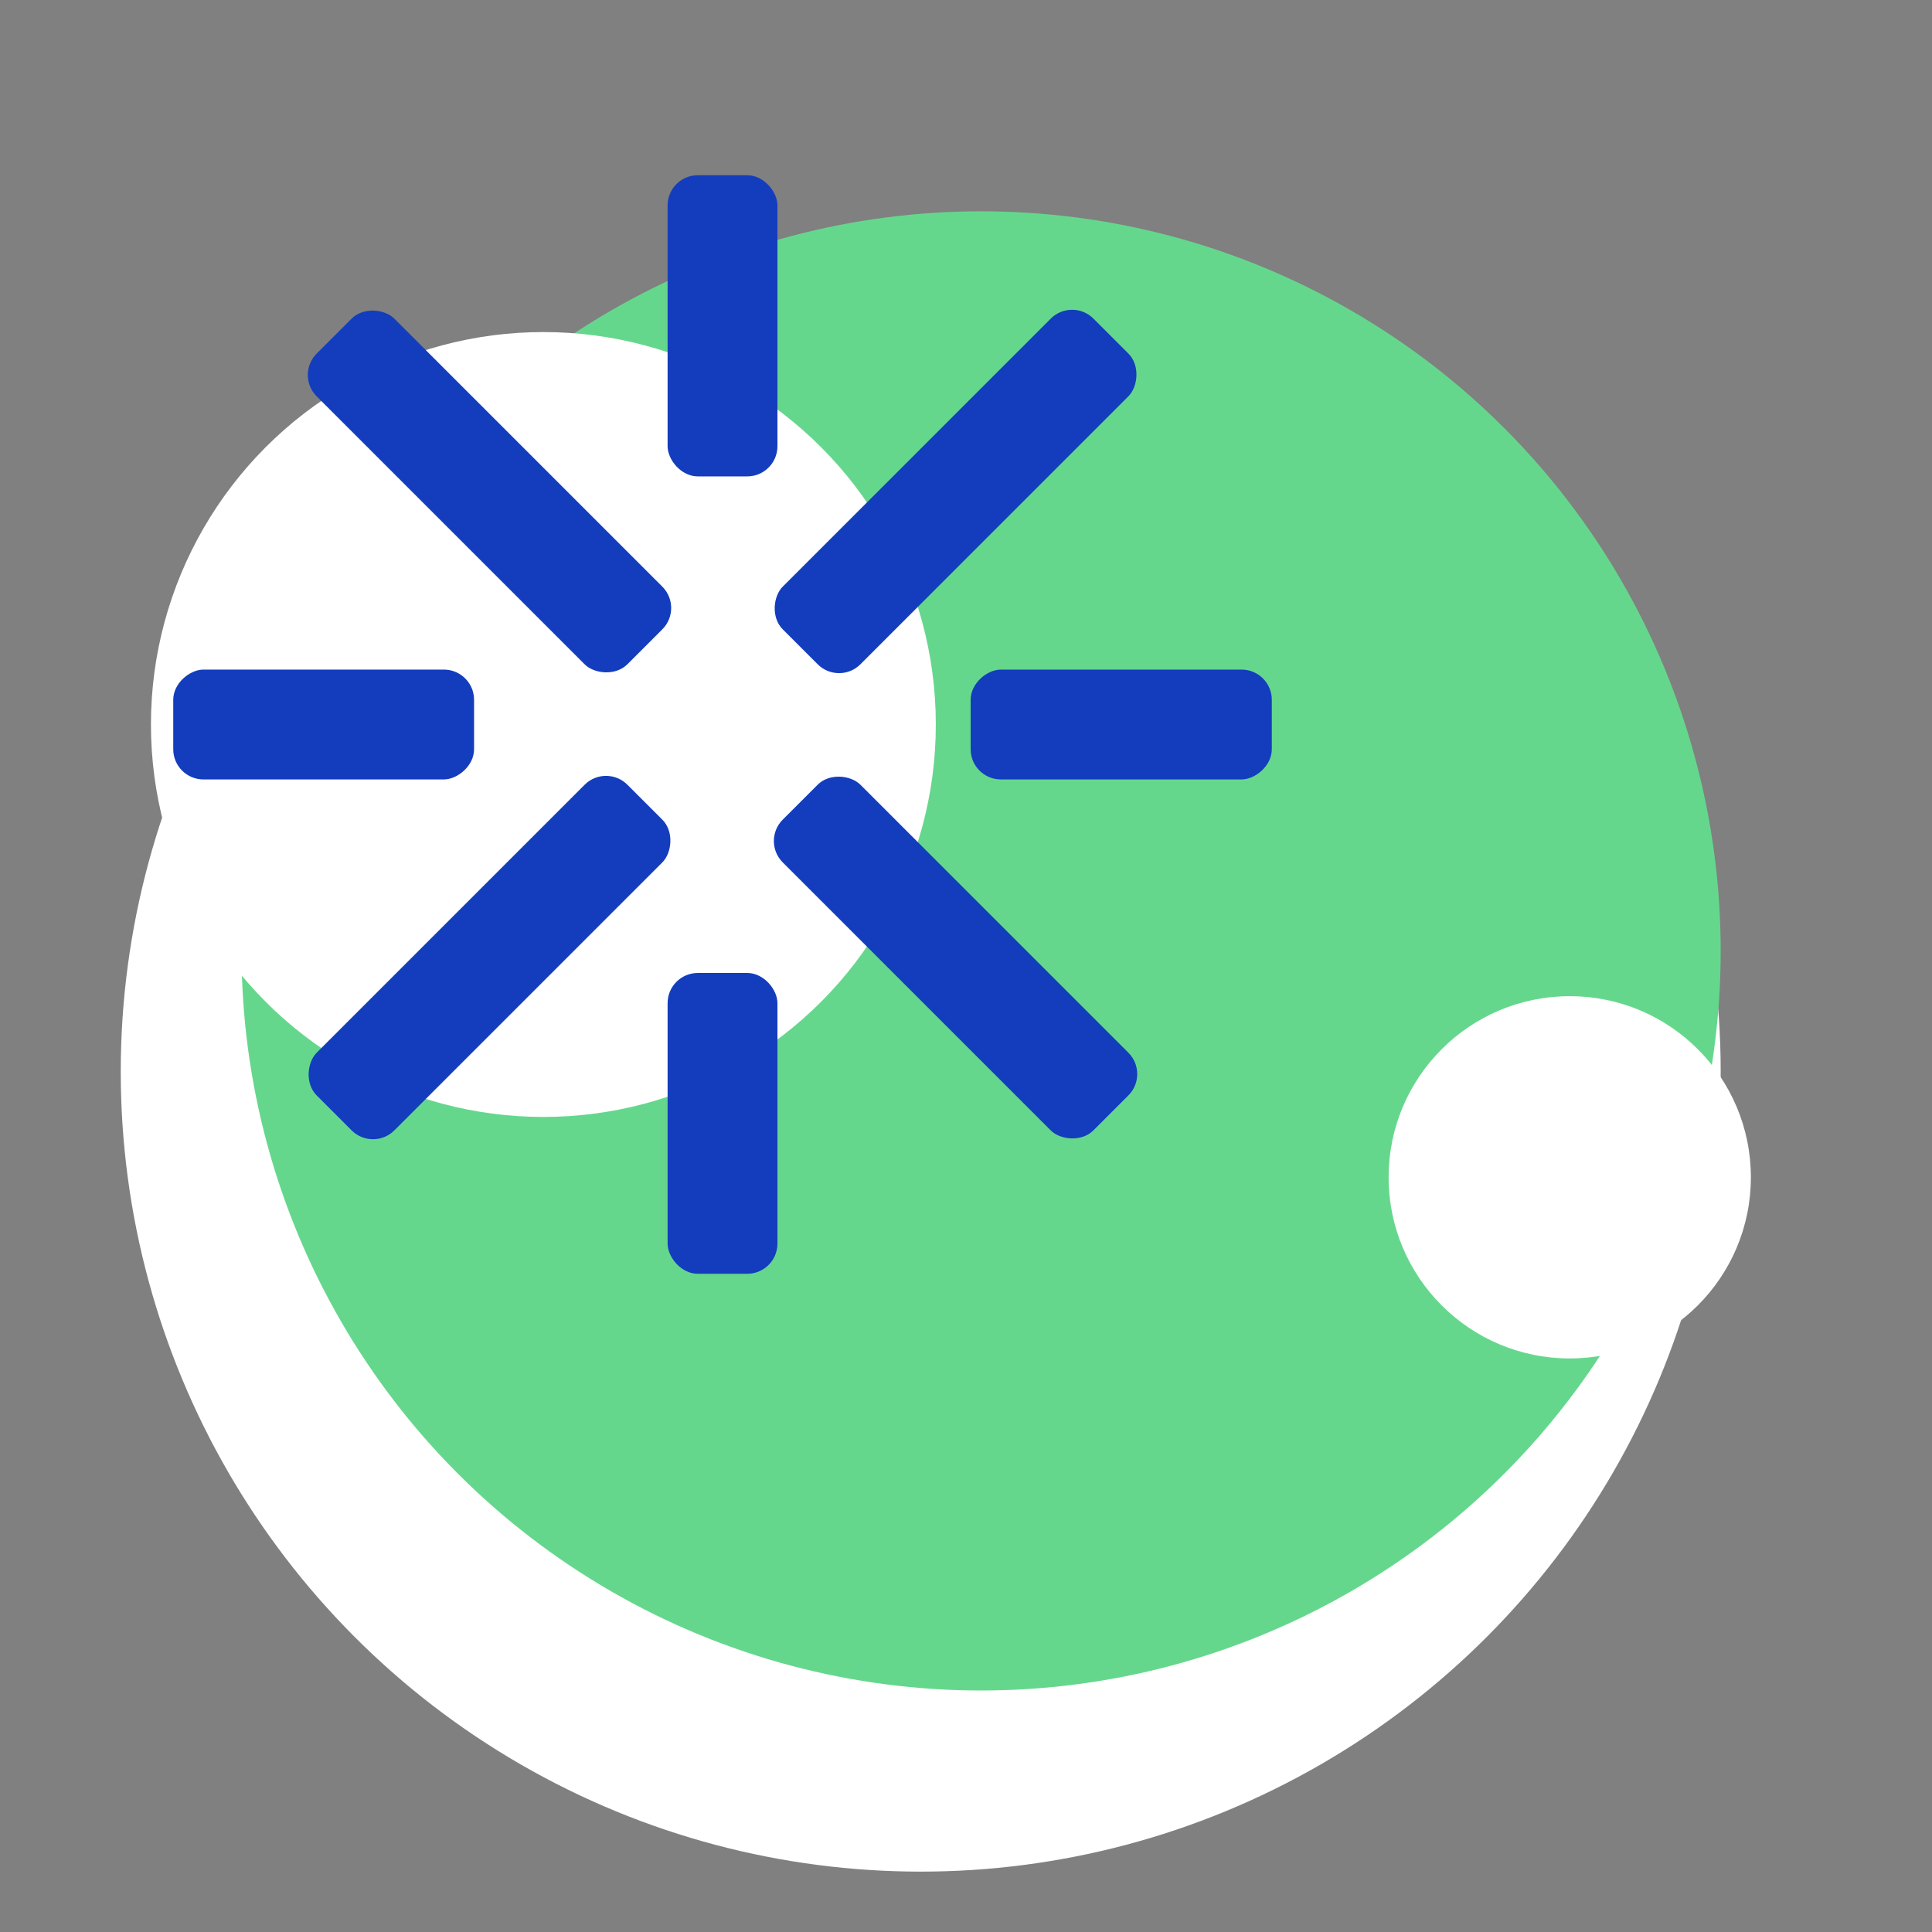 <svg width="64" height="64" viewBox="0 0 64 64" fill="none" xmlns="http://www.w3.org/2000/svg">
    <rect x="0" y="0" width="64" height="64" fill="#808080" stroke="none"/>
    <circle cx="30.5" cy="35.5" r="26.5" fill="white"/>
    <circle cx="32.5" cy="31.5" r="24.5" fill="#65D78D"/>
    <circle cx="18" cy="24" r="13" fill="white"/>
    <circle cx="52" cy="39" r="6" fill="white"/>
    <rect x="9.782" y="12.421" width="3.639" height="14.556" rx="1" transform="rotate(-45 9.782 12.421)" fill="#133DBD"/>
    <rect x="25.221" y="27.86" width="3.639" height="14.556" rx="1" transform="rotate(-45 25.221 27.86)" fill="#133DBD"/>
    <rect x="12.356" y="38.153" width="3.639" height="14.556" rx="1" transform="rotate(-135 12.356 38.153)" fill="#133DBD"/>
    <rect x="27.795" y="22.713" width="3.639" height="14.556" rx="1" transform="rotate(-135 27.795 22.713)" fill="#133DBD"/>
    <rect x="5.739" y="25.82" width="3.639" height="9.965" rx="1" transform="rotate(-90 5.739 25.82)" fill="#133DBD"/>
    <rect x="32.154" y="25.82" width="3.639" height="9.976" rx="1" transform="rotate(-90 32.154 25.82)" fill="#133DBD"/>
    <rect x="25.754" y="42.196" width="3.639" height="9.965" rx="1" transform="rotate(180 25.754 42.196)" fill="#133DBD"/>
    <rect x="25.754" y="15.781" width="3.639" height="9.976" rx="1" transform="rotate(180 25.754 15.781)" fill="#133DBD"/>
</svg>
